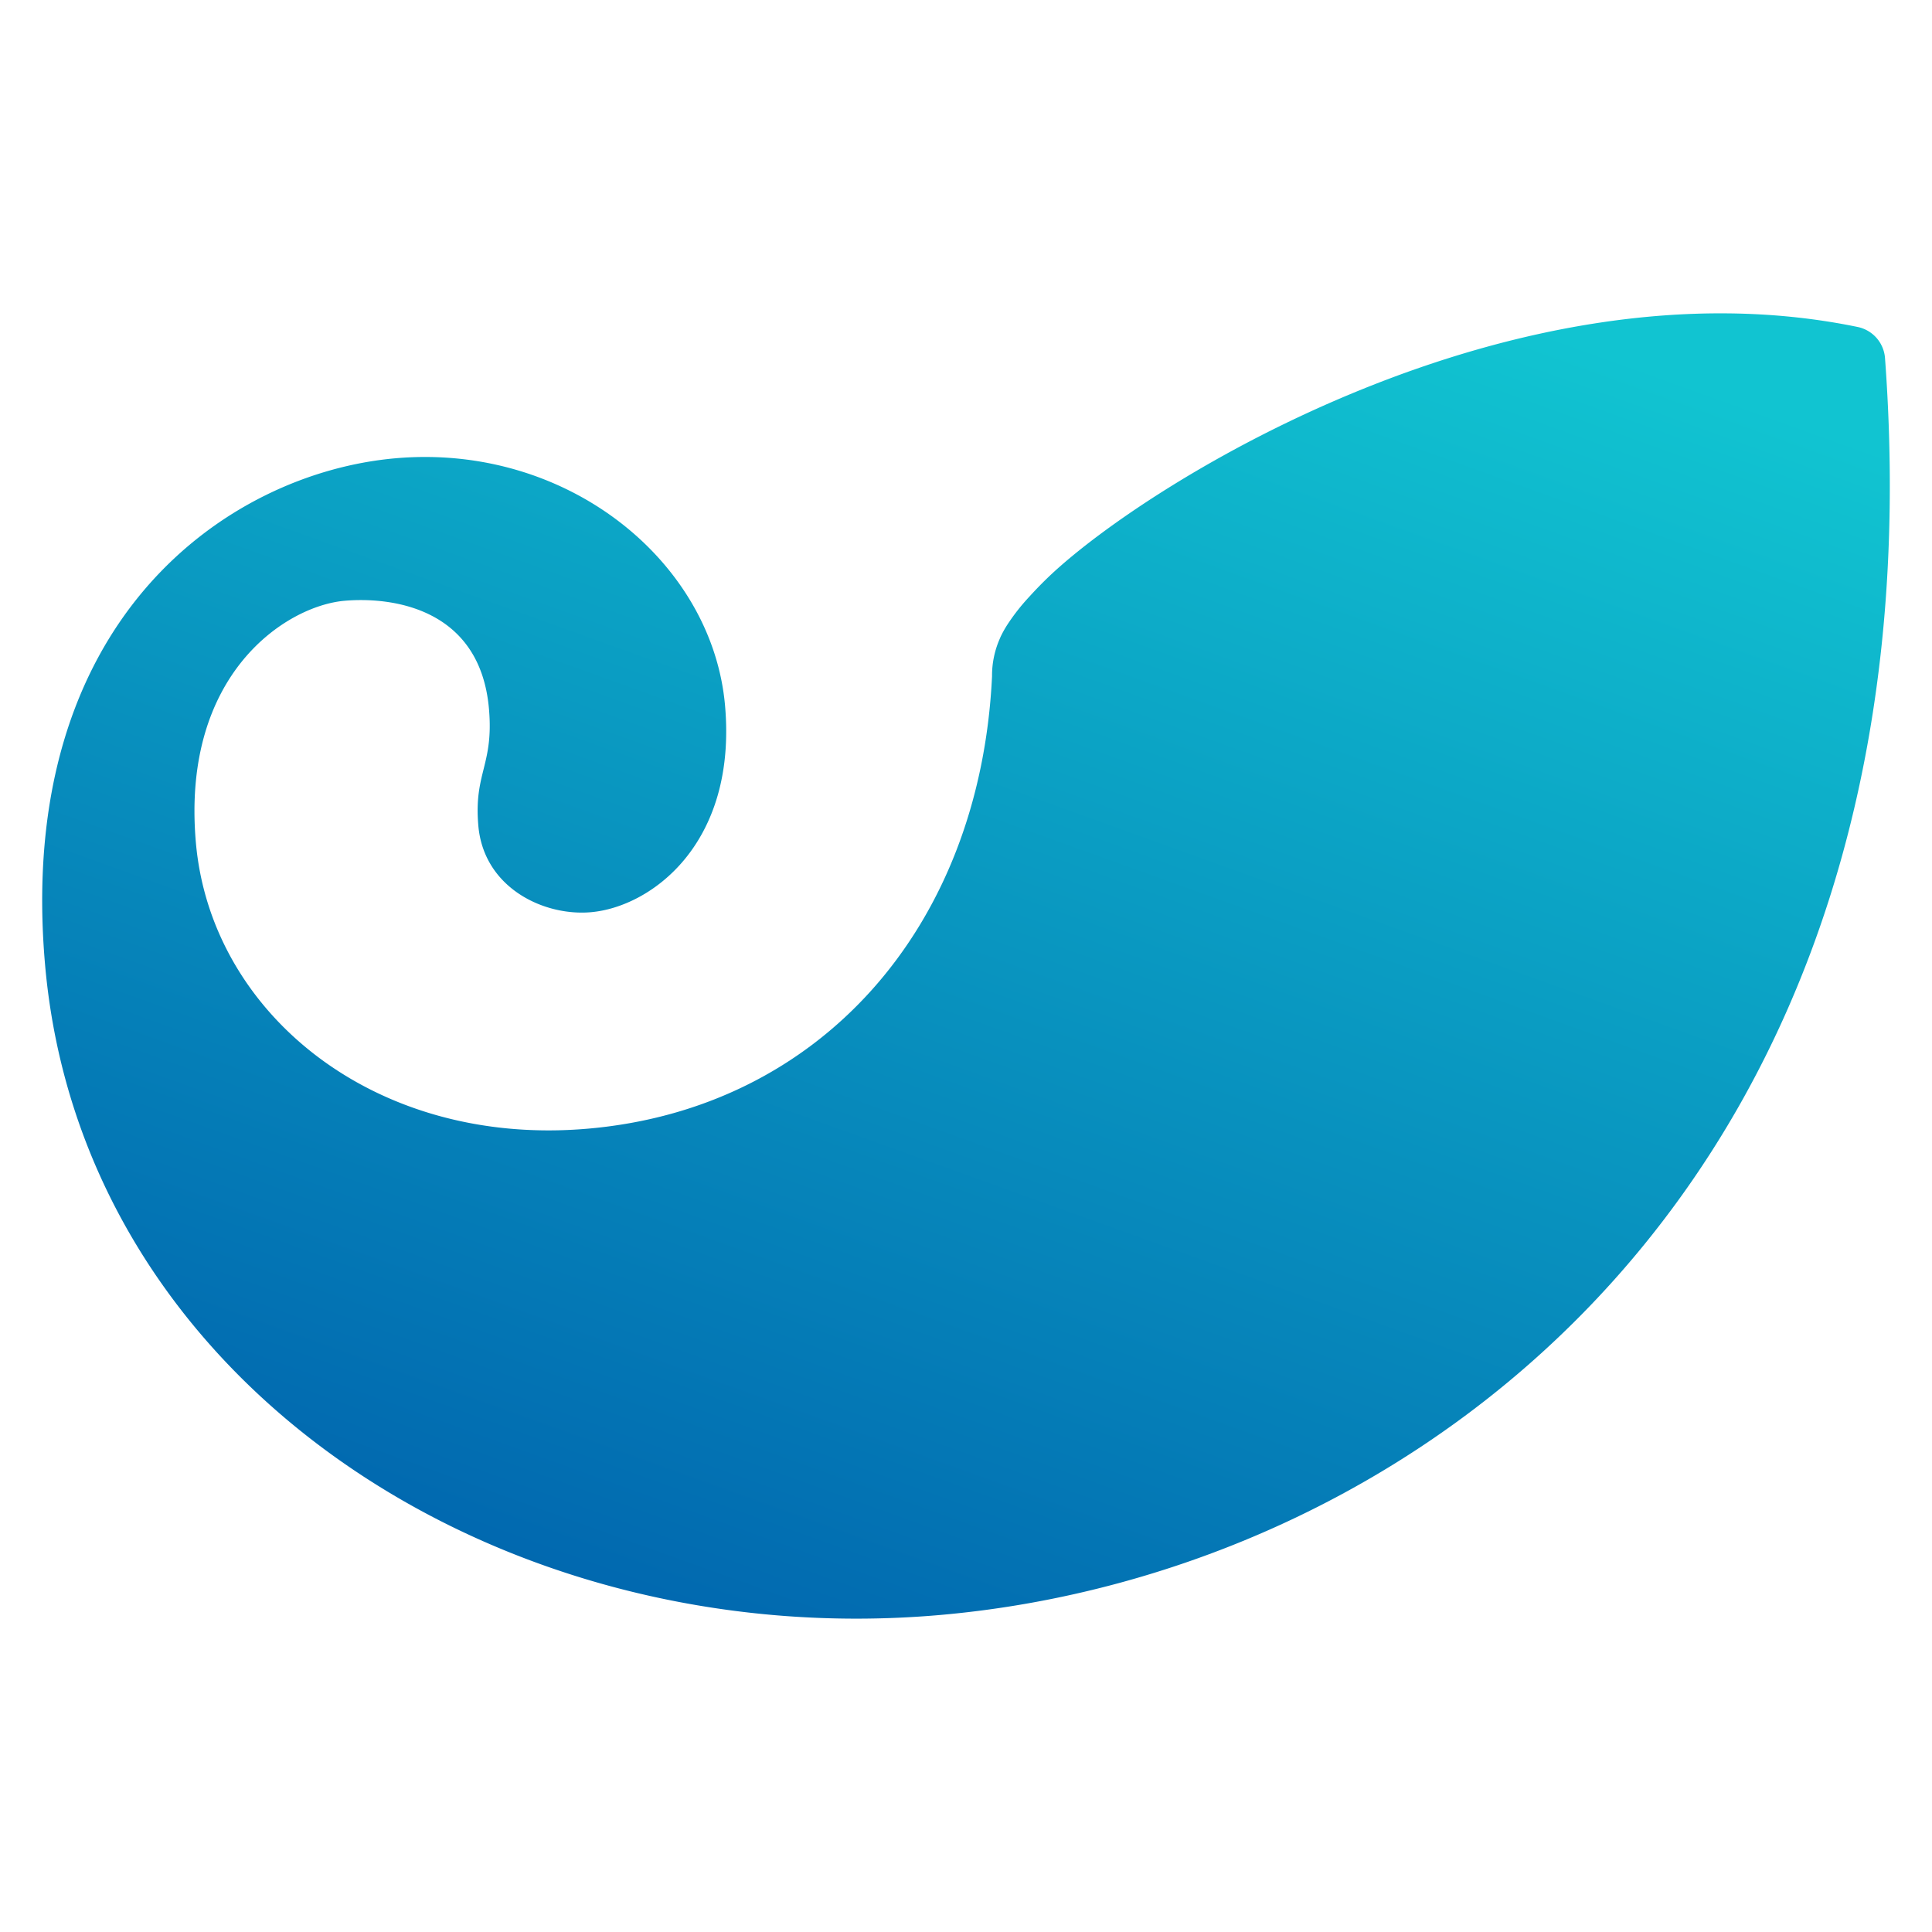 <svg viewBox="0 0 128 128" xmlns="http://www.w3.org/2000/svg"><defs><linearGradient x1="73.56%" y1="2.796%" x2="25.044%" y2="100%" id="a"><stop stop-color="#11C4D1" offset="0%"/><stop stop-color="#0062AD" offset="100%"/></linearGradient></defs><path d="M124.887 23.723c4.037 54.676-31.11 80.52-62.617 83.275C32.977 109.56 5.404 91.56 2.985 63.906.99 41.059 15.111 31.332 26.205 30.362c11.411-1 21 6.87 21.832 16.397.801 9.16-4.915 13.33-8.89 13.677-3.144.275-7.099-1.633-7.456-5.731-.306-3.521 1.03-4.001.704-7.742-.581-6.66-6.389-7.435-9.568-7.16-3.848.337-10.83 4.828-9.85 16.014.985 11.284 11.804 20.199 25.986 18.959 15.305-1.337 25.96-13.253 26.762-29.966a6.073 6.073 0 0 1 .546-2.567l.005-.02a7.2 7.2 0 0 1 .577-1.006 13.53 13.53 0 0 1 1.286-1.623c.005-.015.005-.015.015-.015.449-.498.917-.978 1.403-1.44 6.686-6.307 30.763-21.183 53.534-16.473a2.281 2.281 0 0 1 1.796 2.057" fill="url(#a)"/></svg>